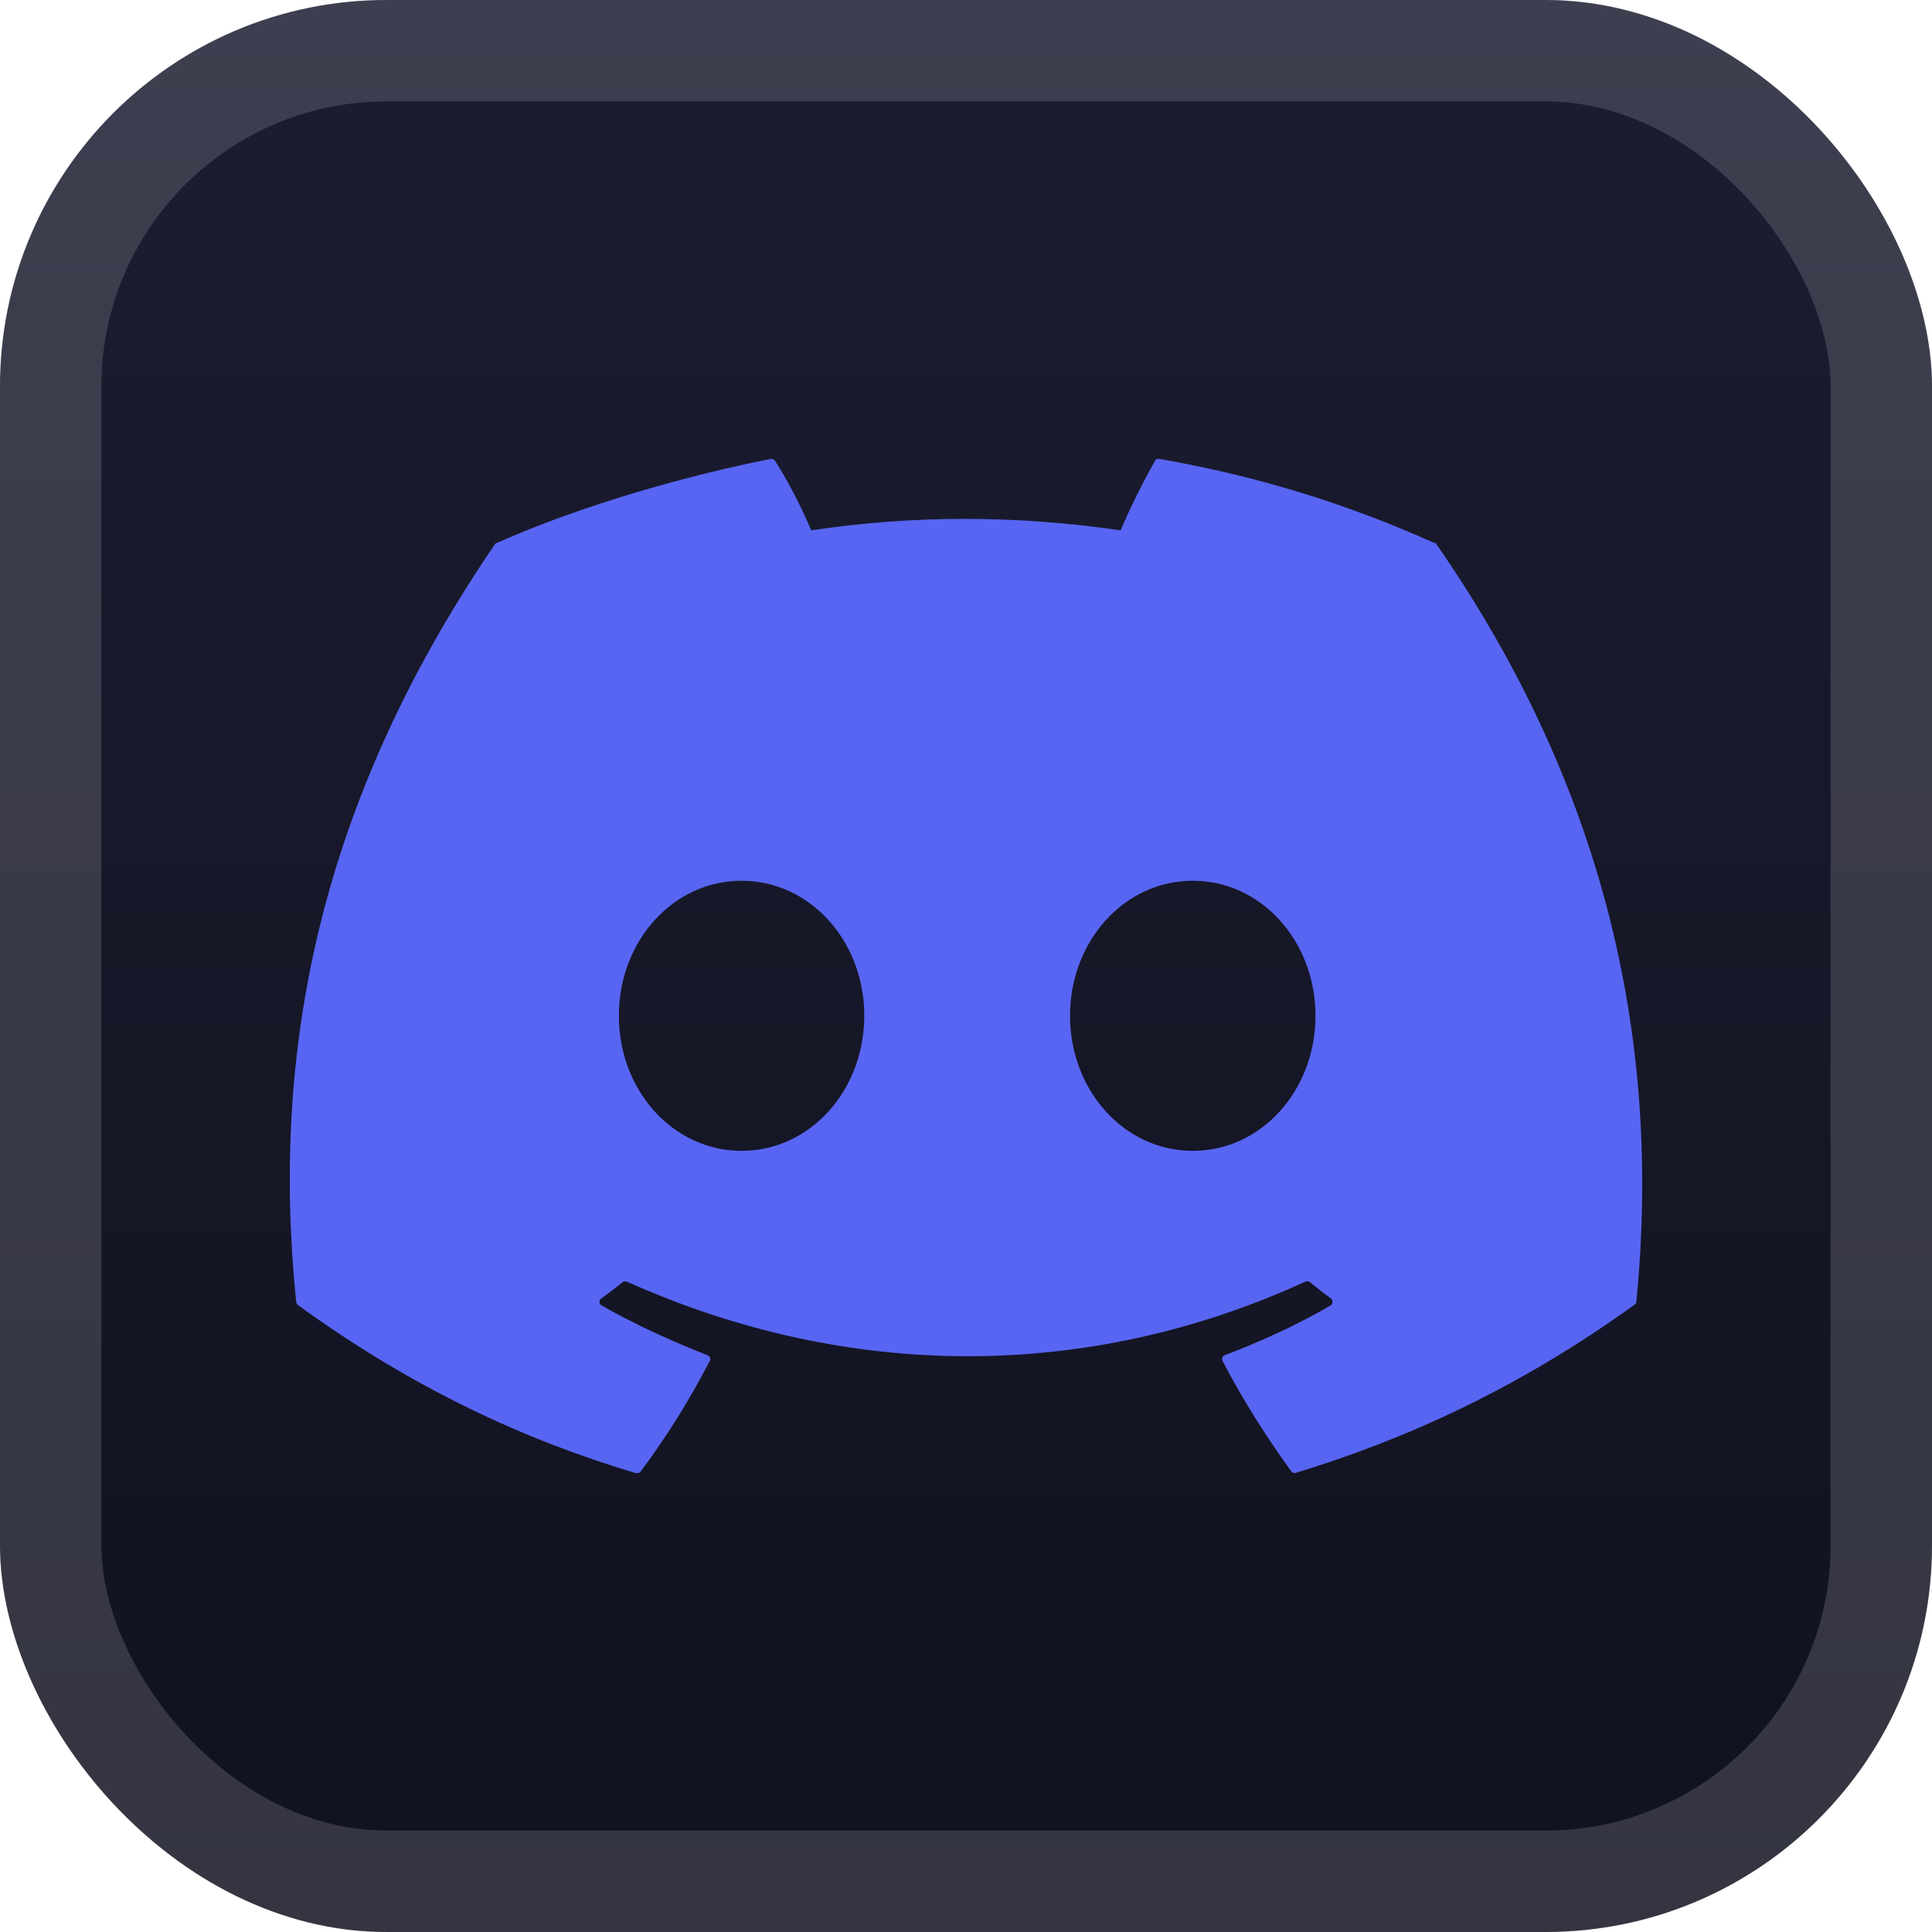 <svg width="40" height="40" viewBox="0 0 40 40" fill="none" xmlns="http://www.w3.org/2000/svg">
<rect width="40" height="40" rx="8" fill="url(#paint0_linear_1_68)"/>
<rect x="1.05" y="1.05" width="37.9" height="37.9" rx="6.95" stroke="white" stroke-opacity="0.15" stroke-width="2.1"/>
<g filter="url(#filter0_d_1_68)">
<path d="M29.702 11.245C27.909 10.436 26.003 9.847 24 9.501C23.963 9.501 23.925 9.501 23.91 9.546C23.664 9.98 23.387 10.539 23.201 10.98C21.033 10.664 18.903 10.664 16.796 10.98C16.602 10.524 16.325 9.972 16.049 9.546C16.026 9.516 15.996 9.494 15.959 9.501C14.24 9.84 12.043 10.458 10.279 11.245C10.264 11.245 10.249 11.26 10.242 11.275C6.58 16.646 5.608 21.796 6.131 26.946C6.131 26.968 6.146 26.998 6.169 27.02C8.56 28.756 10.877 29.816 13.164 30.5C13.201 30.5 13.239 30.5 13.261 30.471C13.799 29.75 14.277 28.984 14.696 28.175C14.718 28.131 14.696 28.072 14.644 28.057C13.896 27.763 13.149 27.424 12.454 27.027C12.402 26.998 12.394 26.917 12.454 26.88C12.603 26.77 12.753 26.659 12.887 26.549C12.91 26.527 12.947 26.527 12.977 26.534C17.566 28.594 22.543 28.594 27.027 26.534C27.057 26.52 27.094 26.527 27.116 26.542C27.259 26.659 27.4 26.77 27.55 26.88C27.602 26.917 27.595 26.998 27.55 27.027C26.855 27.432 26.13 27.763 25.36 28.057C25.308 28.079 25.285 28.131 25.315 28.182C25.734 28.992 26.22 29.75 26.735 30.463C26.758 30.493 26.795 30.507 26.832 30.493C29.119 29.794 31.444 28.741 33.842 27.012C33.865 26.998 33.88 26.976 33.88 26.939C34.463 20.987 32.901 15.829 29.74 11.267C29.74 11.252 29.717 11.238 29.702 11.238V11.245ZM15.354 23.827C13.934 23.827 12.813 22.576 12.813 21.031C12.813 19.486 13.934 18.235 15.354 18.235C16.773 18.235 17.894 19.486 17.894 21.031C17.894 22.576 16.773 23.827 15.354 23.827ZM24.695 23.827C23.275 23.827 22.154 22.576 22.154 21.031C22.154 19.486 23.275 18.235 24.695 18.235C26.115 18.235 27.236 19.486 27.236 21.031C27.236 22.576 26.115 23.827 24.695 23.827Z" fill="#5865F2"/>
</g>
<defs>
<filter id="filter0_d_1_68" x="2" y="2" width="36" height="36" filterUnits="userSpaceOnUse" color-interpolation-filters="sRGB">
<feFlood flood-opacity="0" result="BackgroundImageFix"/>
<feColorMatrix in="SourceAlpha" type="matrix" values="0 0 0 0 0 0 0 0 0 0 0 0 0 0 0 0 0 0 127 0" result="hardAlpha"/>
<feOffset/>
<feGaussianBlur stdDeviation="2"/>
<feComposite in2="hardAlpha" operator="out"/>
<feColorMatrix type="matrix" values="0 0 0 0 0 0 0 0 0 0 0 0 0 0 0 0 0 0 0.25 0"/>
<feBlend mode="normal" in2="BackgroundImageFix" result="effect1_dropShadow_1_68"/>
<feBlend mode="normal" in="SourceGraphic" in2="effect1_dropShadow_1_68" result="shape"/>
</filter>
<linearGradient id="paint0_linear_1_68" x1="20" y1="0" x2="20" y2="40" gradientUnits="userSpaceOnUse">
<stop stop-color="#1B1D31"/>
<stop offset="1" stop-color="#11121F"/>
</linearGradient>
</defs>
</svg>

